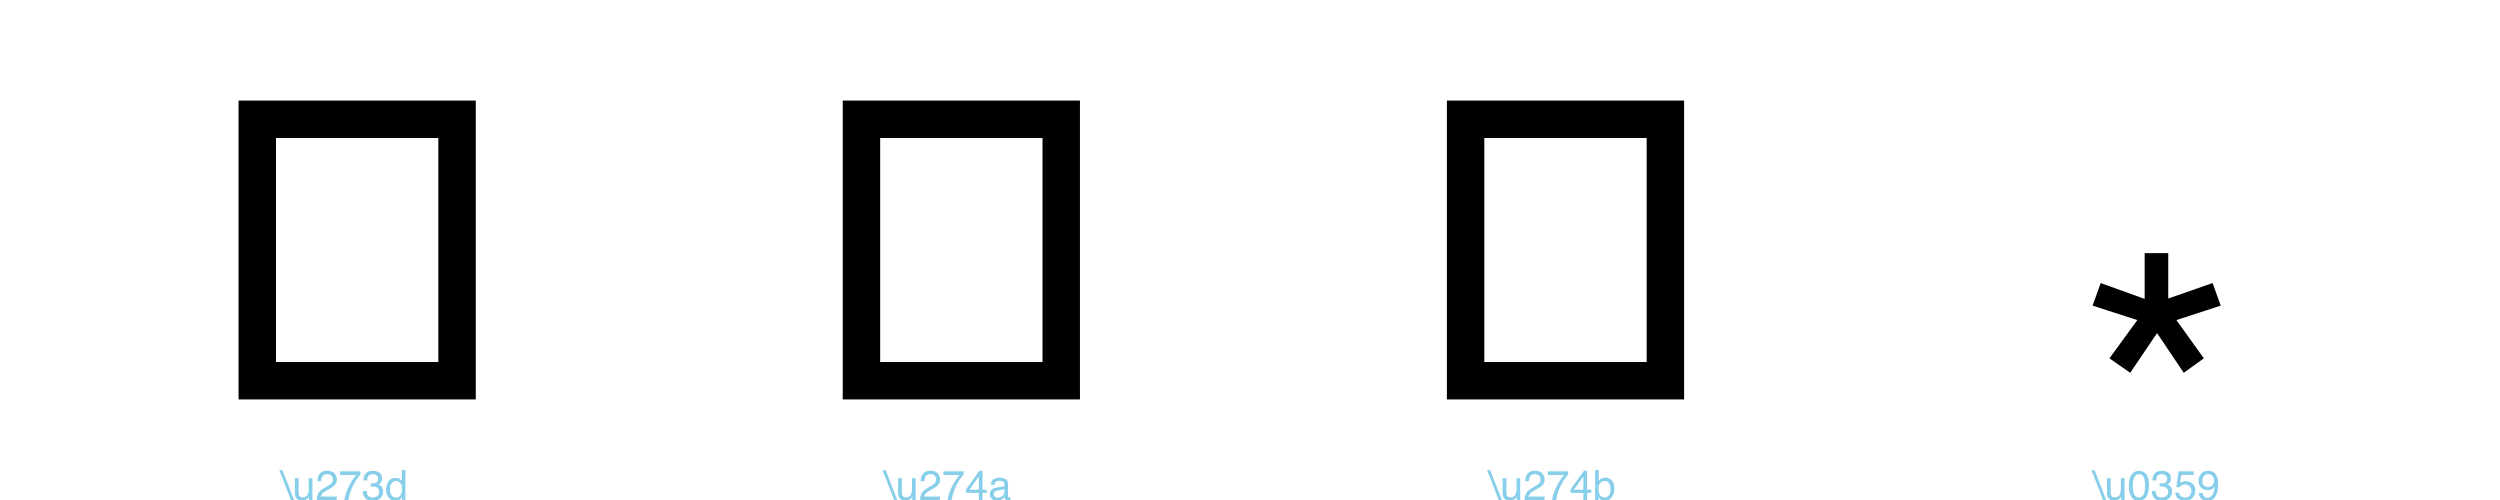 <?xml version="1.0" encoding="UTF-8"?>
<svg xmlns="http://www.w3.org/2000/svg" xmlns:xlink="http://www.w3.org/1999/xlink" width="600pt" height="120pt" viewBox="0 0 600 120" version="1.1">
<defs>
<g>
<symbol overflow="visible" id="glyph0-0">
<path style="stroke:none;" d="M 3.223 0 L 3.223 -71.727 L 60.156 -71.727 L 60.156 0 Z M 51.172 -8.984 L 51.172 -62.742 L 12.207 -62.742 L 12.207 -8.984 Z M 51.172 -8.984 "/>
</symbol>
<symbol overflow="visible" id="glyph0-1">
<path style="stroke:none;" d="M 3.223 0 L 3.223 -71.727 L 60.156 -71.727 L 60.156 0 Z M 51.172 -8.984 L 51.172 -62.742 L 12.207 -62.742 L 12.207 -8.984 Z M 51.172 -8.984 "/>
</symbol>
<symbol overflow="visible" id="glyph0-2">
<g>
</g>
</symbol>
<symbol overflow="visible" id="glyph0-3">
<path style="stroke:none;" d="M -24.902 1.516 L -24.902 12.402 L -14.258 8.691 L -12.305 14.109 L -22.949 17.578 L -16.359 26.758 L -21.191 30.227 L -27.586 20.703 L -34.031 30.227 L -39.016 26.758 L -32.324 17.578 L -43.066 14.109 L -41.113 8.691 L -30.566 12.5 L -30.566 1.516 Z M -24.902 1.516 "/>
</symbol>
<symbol overflow="visible" id="glyph1-0">
<path style="stroke:none;" d="M 0.32 0 L 0.32 -7.172 L 6.016 -7.172 L 6.016 0 Z M 5.117 -0.898 L 5.117 -6.273 L 1.219 -6.273 L 1.219 -0.898 Z M 5.117 -0.898 "/>
</symbol>
<symbol overflow="visible" id="glyph1-1">
<path style="stroke:none;" d="M 0.426 -7.172 L 3.211 0 L 2.453 0 L -0.336 -7.172 Z M 0.426 -7.172 "/>
</symbol>
<symbol overflow="visible" id="glyph1-2">
<path style="stroke:none;" d="M 1.523 -5.23 L 1.523 -1.758 C 1.523 -1.492 1.566 -1.273 1.648 -1.102 C 1.805 -0.789 2.098 -0.633 2.523 -0.633 C 3.137 -0.633 3.555 -0.906 3.773 -1.453 C 3.895 -1.746 3.953 -2.148 3.953 -2.66 L 3.953 -5.23 L 4.836 -5.23 L 4.836 0 L 4.004 0 L 4.016 -0.773 C 3.898 -0.574 3.758 -0.406 3.59 -0.27 C 3.254 0.004 2.848 0.141 2.367 0.141 C 1.621 0.141 1.113 -0.109 0.844 -0.605 C 0.699 -0.871 0.625 -1.23 0.625 -1.676 L 0.625 -5.23 Z M 1.523 -5.23 "/>
</symbol>
<symbol overflow="visible" id="glyph1-3">
<path style="stroke:none;" d="M 0.312 0 C 0.344 -0.602 0.469 -1.125 0.688 -1.57 C 0.902 -2.016 1.324 -2.422 1.953 -2.789 L 2.891 -3.328 C 3.312 -3.574 3.605 -3.781 3.773 -3.953 C 4.039 -4.227 4.176 -4.535 4.176 -4.883 C 4.176 -5.289 4.055 -5.613 3.809 -5.852 C 3.562 -6.09 3.238 -6.211 2.832 -6.211 C 2.23 -6.211 1.812 -5.984 1.582 -5.527 C 1.457 -5.281 1.391 -4.945 1.375 -4.512 L 0.484 -4.512 C 0.492 -5.121 0.605 -5.617 0.82 -6 C 1.203 -6.68 1.875 -7.016 2.836 -7.016 C 3.637 -7.016 4.223 -6.801 4.594 -6.367 C 4.961 -5.934 5.148 -5.453 5.148 -4.922 C 5.148 -4.363 4.949 -3.883 4.555 -3.484 C 4.328 -3.254 3.918 -2.977 3.328 -2.648 L 2.66 -2.273 C 2.344 -2.098 2.09 -1.934 1.91 -1.773 C 1.586 -1.488 1.379 -1.176 1.293 -0.828 L 5.113 -0.828 L 5.113 0 Z M 0.312 0 "/>
</symbol>
<symbol overflow="visible" id="glyph1-4">
<path style="stroke:none;" d="M 5.23 -6.875 L 5.23 -6.109 C 5.004 -5.891 4.707 -5.512 4.332 -4.969 C 3.961 -4.43 3.633 -3.848 3.344 -3.223 C 3.062 -2.613 2.848 -2.059 2.699 -1.559 C 2.605 -1.234 2.484 -0.715 2.336 0 L 1.363 0 C 1.586 -1.336 2.07 -2.664 2.828 -3.984 C 3.273 -4.758 3.742 -5.43 4.234 -5.992 L 0.367 -5.992 L 0.367 -6.875 Z M 5.23 -6.875 "/>
</symbol>
<symbol overflow="visible" id="glyph1-5">
<path style="stroke:none;" d="M 2.598 0.191 C 1.77 0.191 1.172 -0.035 0.797 -0.492 C 0.426 -0.945 0.238 -1.496 0.238 -2.148 L 1.156 -2.148 C 1.195 -1.695 1.281 -1.367 1.41 -1.164 C 1.641 -0.797 2.051 -0.609 2.648 -0.609 C 3.109 -0.609 3.48 -0.734 3.758 -0.98 C 4.039 -1.227 4.18 -1.547 4.18 -1.938 C 4.18 -2.422 4.031 -2.758 3.738 -2.949 C 3.445 -3.141 3.035 -3.238 2.508 -3.238 C 2.449 -3.238 2.391 -3.238 2.332 -3.234 C 2.273 -3.234 2.211 -3.23 2.148 -3.227 L 2.148 -4.004 C 2.238 -3.992 2.316 -3.988 2.379 -3.984 C 2.441 -3.98 2.508 -3.98 2.578 -3.98 C 2.906 -3.98 3.176 -4.031 3.391 -4.137 C 3.762 -4.32 3.945 -4.645 3.945 -5.113 C 3.945 -5.461 3.82 -5.73 3.574 -5.918 C 3.328 -6.105 3.039 -6.203 2.711 -6.203 C 2.125 -6.203 1.719 -6.008 1.492 -5.617 C 1.371 -5.402 1.301 -5.094 1.285 -4.695 L 0.414 -4.695 C 0.414 -5.219 0.52 -5.66 0.727 -6.023 C 1.086 -6.676 1.715 -7 2.617 -7 C 3.328 -7 3.883 -6.844 4.273 -6.527 C 4.664 -6.211 4.859 -5.75 4.859 -5.148 C 4.859 -4.719 4.742 -4.367 4.512 -4.102 C 4.367 -3.938 4.184 -3.805 3.953 -3.711 C 4.32 -3.609 4.609 -3.414 4.816 -3.129 C 5.023 -2.84 5.125 -2.488 5.125 -2.07 C 5.125 -1.402 4.906 -0.859 4.469 -0.438 C 4.027 -0.02 3.406 0.191 2.598 0.191 Z M 2.598 0.191 "/>
</symbol>
<symbol overflow="visible" id="glyph1-6">
<path style="stroke:none;" d="M 1.203 -2.555 C 1.203 -1.992 1.32 -1.523 1.559 -1.148 C 1.797 -0.77 2.176 -0.582 2.699 -0.582 C 3.105 -0.582 3.441 -0.758 3.703 -1.105 C 3.965 -1.457 4.098 -1.957 4.098 -2.613 C 4.098 -3.273 3.961 -3.762 3.691 -4.078 C 3.422 -4.398 3.086 -4.555 2.691 -4.555 C 2.25 -4.555 1.891 -4.387 1.613 -4.047 C 1.34 -3.711 1.203 -3.211 1.203 -2.555 Z M 2.523 -5.32 C 2.926 -5.32 3.262 -5.238 3.531 -5.07 C 3.688 -4.973 3.863 -4.801 4.062 -4.555 L 4.062 -7.195 L 4.906 -7.195 L 4.906 0 L 4.117 0 L 4.117 -0.727 C 3.91 -0.406 3.668 -0.172 3.391 -0.031 C 3.109 0.113 2.789 0.188 2.426 0.188 C 1.844 0.188 1.34 -0.059 0.914 -0.551 C 0.488 -1.039 0.273 -1.691 0.273 -2.504 C 0.273 -3.266 0.469 -3.926 0.855 -4.484 C 1.246 -5.043 1.801 -5.32 2.523 -5.32 Z M 2.523 -5.32 "/>
</symbol>
<symbol overflow="visible" id="glyph1-7">
<path style="stroke:none;" d="M 3.305 -2.477 L 3.305 -5.645 L 1.062 -2.477 Z M 3.32 0 L 3.32 -1.711 L 0.254 -1.711 L 0.254 -2.57 L 3.457 -7.012 L 4.199 -7.012 L 4.199 -2.477 L 5.23 -2.477 L 5.23 -1.711 L 4.199 -1.711 L 4.199 0 Z M 3.32 0 "/>
</symbol>
<symbol overflow="visible" id="glyph1-8">
<path style="stroke:none;" d="M 1.32 -1.391 C 1.32 -1.137 1.41 -0.938 1.598 -0.789 C 1.781 -0.645 2 -0.57 2.258 -0.57 C 2.566 -0.57 2.863 -0.645 3.156 -0.785 C 3.645 -1.023 3.887 -1.414 3.887 -1.953 L 3.887 -2.66 C 3.781 -2.594 3.641 -2.535 3.473 -2.492 C 3.305 -2.445 3.137 -2.414 2.973 -2.391 L 2.441 -2.324 C 2.121 -2.281 1.883 -2.215 1.723 -2.125 C 1.453 -1.973 1.32 -1.727 1.32 -1.391 Z M 3.445 -3.168 C 3.648 -3.195 3.785 -3.281 3.852 -3.422 C 3.891 -3.5 3.91 -3.613 3.91 -3.758 C 3.91 -4.059 3.805 -4.277 3.59 -4.41 C 3.379 -4.547 3.074 -4.613 2.676 -4.613 C 2.219 -4.613 1.891 -4.492 1.699 -4.242 C 1.594 -4.105 1.523 -3.902 1.488 -3.633 L 0.668 -3.633 C 0.684 -4.277 0.895 -4.727 1.297 -4.977 C 1.699 -5.23 2.164 -5.355 2.695 -5.355 C 3.312 -5.355 3.809 -5.238 4.195 -5.004 C 4.574 -4.77 4.766 -4.406 4.766 -3.91 L 4.766 -0.898 C 4.766 -0.809 4.785 -0.734 4.82 -0.68 C 4.859 -0.625 4.938 -0.594 5.059 -0.594 C 5.098 -0.594 5.141 -0.598 5.191 -0.602 C 5.238 -0.609 5.293 -0.617 5.348 -0.625 L 5.348 0.023 C 5.211 0.062 5.105 0.086 5.035 0.098 C 4.961 0.109 4.863 0.113 4.742 0.113 C 4.438 0.113 4.219 0.004 4.082 -0.211 C 4.012 -0.324 3.961 -0.484 3.93 -0.695 C 3.75 -0.461 3.496 -0.254 3.16 -0.082 C 2.824 0.09 2.453 0.176 2.051 0.176 C 1.566 0.176 1.168 0.027 0.863 -0.266 C 0.555 -0.562 0.398 -0.93 0.398 -1.371 C 0.398 -1.855 0.551 -2.234 0.855 -2.5 C 1.156 -2.766 1.555 -2.93 2.047 -2.992 Z M 3.445 -3.168 "/>
</symbol>
<symbol overflow="visible" id="glyph1-9">
<path style="stroke:none;" d="M 0.578 -7.195 L 1.43 -7.195 L 1.43 -4.594 C 1.621 -4.844 1.852 -5.035 2.117 -5.168 C 2.387 -5.301 2.676 -5.367 2.988 -5.367 C 3.641 -5.367 4.168 -5.141 4.574 -4.695 C 4.977 -4.246 5.18 -3.586 5.18 -2.715 C 5.18 -1.887 4.98 -1.203 4.578 -0.656 C 4.18 -0.109 3.625 0.164 2.914 0.164 C 2.516 0.164 2.184 0.07 1.91 -0.121 C 1.746 -0.234 1.57 -0.418 1.387 -0.668 L 1.387 0 L 0.578 0 Z M 2.859 -0.609 C 3.336 -0.609 3.691 -0.801 3.93 -1.176 C 4.164 -1.555 4.281 -2.051 4.281 -2.672 C 4.281 -3.223 4.164 -3.676 3.93 -4.039 C 3.691 -4.398 3.344 -4.578 2.887 -4.578 C 2.484 -4.578 2.133 -4.434 1.832 -4.137 C 1.531 -3.84 1.383 -3.352 1.383 -2.672 C 1.383 -2.18 1.445 -1.781 1.566 -1.477 C 1.797 -0.898 2.23 -0.609 2.859 -0.609 Z M 2.859 -0.609 "/>
</symbol>
<symbol overflow="visible" id="glyph1-10">
<path style="stroke:none;" d="M 2.703 -6.992 C 3.609 -6.992 4.266 -6.621 4.668 -5.875 C 4.98 -5.297 5.137 -4.508 5.137 -3.508 C 5.137 -2.555 4.996 -1.77 4.711 -1.148 C 4.301 -0.258 3.633 0.191 2.699 0.191 C 1.859 0.191 1.234 -0.176 0.824 -0.902 C 0.484 -1.512 0.312 -2.328 0.312 -3.355 C 0.312 -4.148 0.414 -4.832 0.621 -5.398 C 1.004 -6.461 1.699 -6.992 2.703 -6.992 Z M 2.695 -0.609 C 3.152 -0.609 3.516 -0.812 3.785 -1.215 C 4.055 -1.617 4.188 -2.371 4.188 -3.473 C 4.188 -4.266 4.094 -4.918 3.898 -5.434 C 3.703 -5.945 3.32 -6.203 2.758 -6.203 C 2.242 -6.203 1.863 -5.957 1.625 -5.473 C 1.383 -4.984 1.266 -4.266 1.266 -3.32 C 1.266 -2.609 1.34 -2.035 1.492 -1.602 C 1.727 -0.941 2.129 -0.609 2.695 -0.609 Z M 2.695 -0.609 "/>
</symbol>
<symbol overflow="visible" id="glyph1-11">
<path style="stroke:none;" d="M 1.234 -1.781 C 1.293 -1.281 1.527 -0.934 1.934 -0.742 C 2.141 -0.645 2.383 -0.594 2.656 -0.594 C 3.176 -0.594 3.562 -0.762 3.812 -1.094 C 4.062 -1.426 4.188 -1.793 4.188 -2.195 C 4.188 -2.684 4.039 -3.062 3.742 -3.328 C 3.445 -3.598 3.086 -3.73 2.672 -3.73 C 2.367 -3.73 2.109 -3.672 1.891 -3.555 C 1.676 -3.438 1.492 -3.273 1.336 -3.066 L 0.578 -3.109 L 1.109 -6.875 L 4.742 -6.875 L 4.742 -6.023 L 1.766 -6.023 L 1.469 -4.082 C 1.633 -4.207 1.789 -4.297 1.934 -4.359 C 2.195 -4.469 2.496 -4.523 2.836 -4.523 C 3.477 -4.523 4.023 -4.316 4.469 -3.902 C 4.914 -3.488 5.137 -2.965 5.137 -2.328 C 5.137 -1.668 4.934 -1.086 4.523 -0.582 C 4.117 -0.078 3.465 0.176 2.57 0.176 C 2 0.176 1.496 0.016 1.059 -0.305 C 0.621 -0.625 0.375 -1.117 0.32 -1.781 Z M 1.234 -1.781 "/>
</symbol>
<symbol overflow="visible" id="glyph1-12">
<path style="stroke:none;" d="M 1.328 -1.688 C 1.355 -1.203 1.543 -0.867 1.891 -0.684 C 2.07 -0.586 2.27 -0.539 2.496 -0.539 C 2.914 -0.539 3.273 -0.711 3.57 -1.062 C 3.867 -1.414 4.074 -2.121 4.199 -3.195 C 4.004 -2.883 3.762 -2.668 3.473 -2.543 C 3.188 -2.418 2.875 -2.352 2.543 -2.352 C 1.871 -2.352 1.336 -2.562 0.945 -2.984 C 0.555 -3.402 0.355 -3.945 0.355 -4.605 C 0.355 -5.238 0.551 -5.797 0.938 -6.281 C 1.324 -6.762 1.895 -7 2.652 -7 C 3.672 -7 4.375 -6.543 4.762 -5.625 C 4.977 -5.121 5.082 -4.488 5.082 -3.73 C 5.082 -2.875 4.953 -2.117 4.695 -1.453 C 4.27 -0.355 3.547 0.195 2.531 0.195 C 1.848 0.195 1.328 0.016 0.973 -0.344 C 0.617 -0.699 0.438 -1.148 0.438 -1.688 Z M 2.66 -3.125 C 3.008 -3.125 3.328 -3.238 3.617 -3.469 C 3.906 -3.699 4.047 -4.102 4.047 -4.672 C 4.047 -5.188 3.918 -5.57 3.66 -5.824 C 3.402 -6.074 3.07 -6.203 2.672 -6.203 C 2.242 -6.203 1.898 -6.059 1.648 -5.77 C 1.395 -5.48 1.27 -5.098 1.27 -4.613 C 1.27 -4.156 1.379 -3.797 1.602 -3.527 C 1.824 -3.258 2.176 -3.125 2.66 -3.125 Z M 2.66 -3.125 "/>
</symbol>
</g>
</defs>
<g id="surface377">
<g style="fill:rgb(0%,0%,0%);fill-opacity:1;">
  <use xlink:href="#glyph0-1" x="54.031" y="95.863"/>
</g>
<g style="fill:rgb(52.941%,80.784%,92.157%);fill-opacity:1;">
  <use xlink:href="#glyph1-1" x="67.367" y="120"/>
  <use xlink:href="#glyph1-2" x="70.146" y="120"/>
  <use xlink:href="#glyph1-3" x="75.707" y="120"/>
  <use xlink:href="#glyph1-4" x="81.269" y="120"/>
  <use xlink:href="#glyph1-5" x="86.83" y="120"/>
  <use xlink:href="#glyph1-6" x="92.392" y="120"/>
</g>
<g style="fill:rgb(0%,0%,0%);fill-opacity:1;">
  <use xlink:href="#glyph0-1" x="199.031" y="95.863"/>
</g>
<g style="fill:rgb(52.941%,80.784%,92.157%);fill-opacity:1;">
  <use xlink:href="#glyph1-1" x="212.145" y="120"/>
  <use xlink:href="#glyph1-2" x="214.923" y="120"/>
  <use xlink:href="#glyph1-3" x="220.484" y="120"/>
  <use xlink:href="#glyph1-4" x="226.046" y="120"/>
  <use xlink:href="#glyph1-7" x="231.607" y="120"/>
  <use xlink:href="#glyph1-8" x="237.169" y="120"/>
</g>
<g style="fill:rgb(0%,0%,0%);fill-opacity:1;">
  <use xlink:href="#glyph0-1" x="344.031" y="95.863"/>
</g>
<g style="fill:rgb(52.941%,80.784%,92.157%);fill-opacity:1;">
  <use xlink:href="#glyph1-1" x="357.23" y="120"/>
  <use xlink:href="#glyph1-2" x="360.009" y="120"/>
  <use xlink:href="#glyph1-3" x="365.57" y="120"/>
  <use xlink:href="#glyph1-4" x="371.132" y="120"/>
  <use xlink:href="#glyph1-7" x="376.693" y="120"/>
  <use xlink:href="#glyph1-9" x="382.255" y="120"/>
</g>
<g style="fill:rgb(0%,0%,0%);fill-opacity:1;">
  <use xlink:href="#glyph0-2" x="517.5" y="59.242"/>
  <use xlink:href="#glyph0-3" x="545.283" y="59.242"/>
</g>
<g style="fill:rgb(52.941%,80.784%,92.157%);fill-opacity:1;">
  <use xlink:href="#glyph1-1" x="502.277" y="120"/>
  <use xlink:href="#glyph1-2" x="505.056" y="120"/>
  <use xlink:href="#glyph1-10" x="510.617" y="120"/>
  <use xlink:href="#glyph1-5" x="516.179" y="120"/>
  <use xlink:href="#glyph1-11" x="521.74" y="120"/>
  <use xlink:href="#glyph1-12" x="527.302" y="120"/>
</g>
</g>
</svg>
